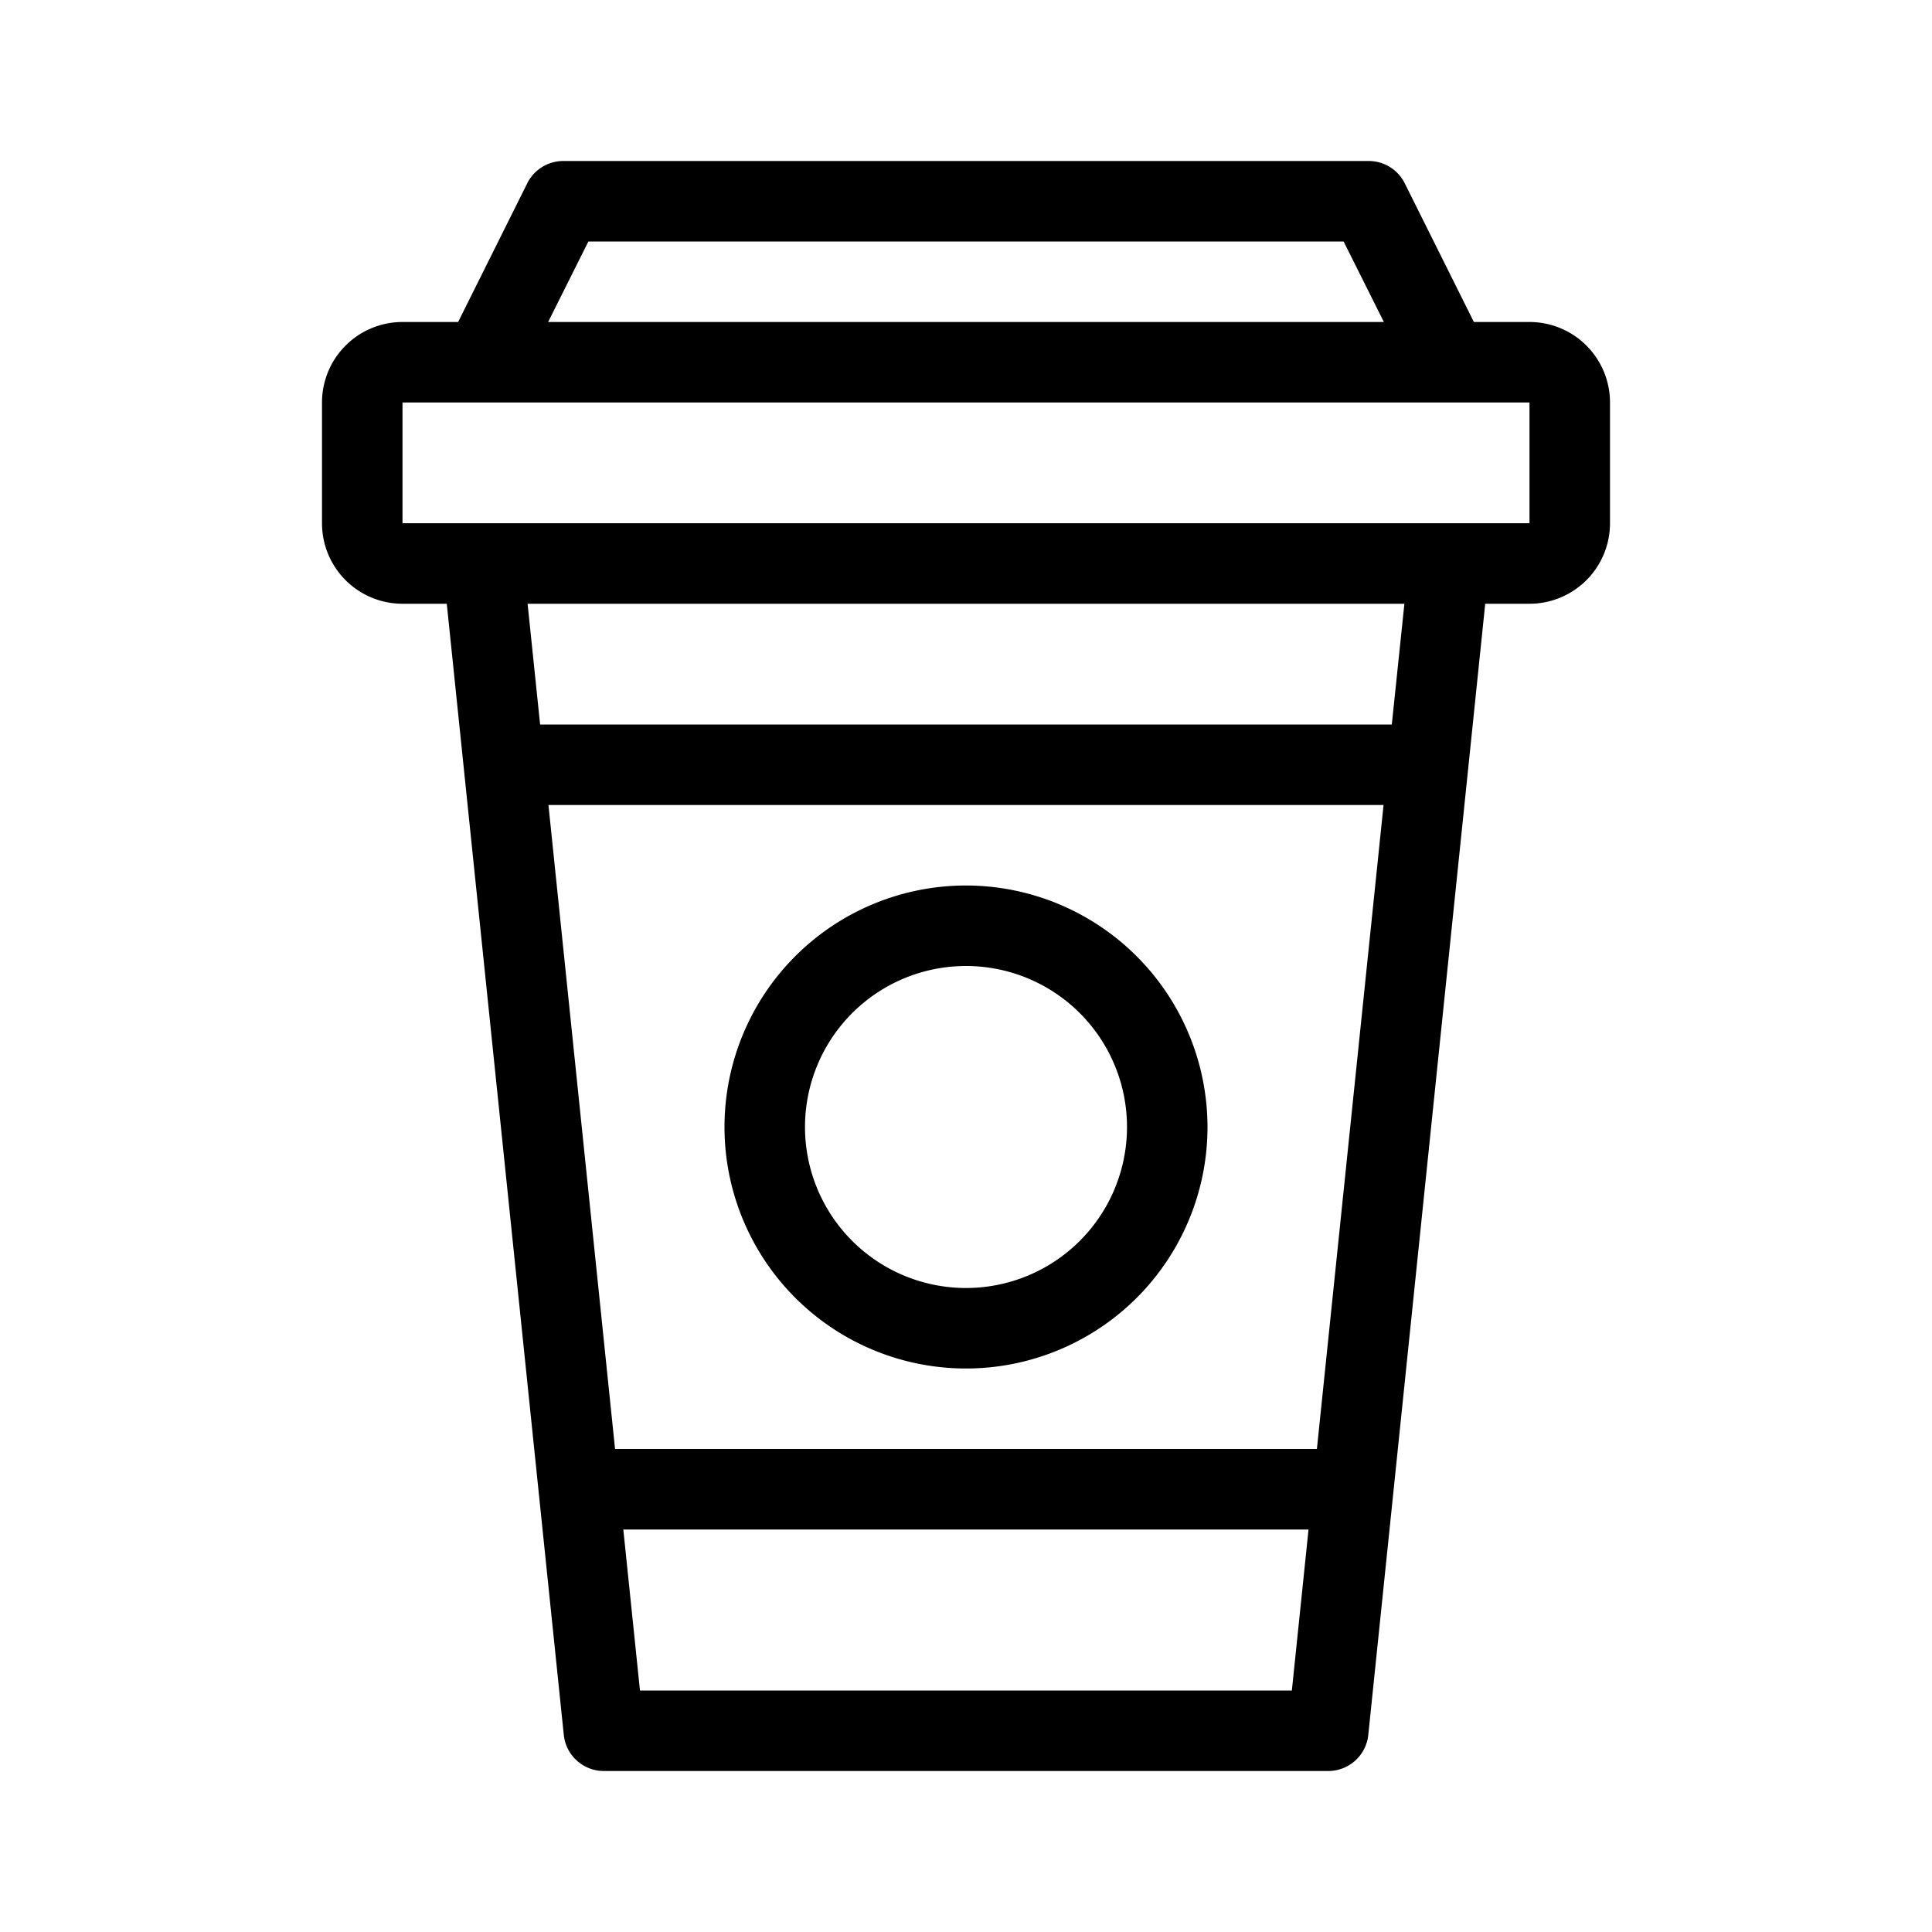 <svg xmlns="http://www.w3.org/2000/svg" viewBox="0 0 48 48">
  <path fill="currentColor" d="M38 8h-1.382L34.9 4.553A1 1 0 0034 4H14a1 1 0 00-.9.553L11.382 8H10a2 2 0 00-2 2v3a2 2 0 002 2h1.1l2.907 28.1A1 1 0 0015 44h18a1 1 0 00.995-.9L36.9 15H38a2 2 0 002-2v-3a2 2 0 00-2-2zM14.618 6h18.764l1 2H13.618zm18.1 30H15.281l-1.655-16h20.748zM15.9 42l-.414-4H32.51l-.414 4zm18.679-24h-21.16l-.311-3h21.784zM38 13H10v-3h28z"/>
  <path fill="currentColor" d="M24 22a6 6 0 106 6 6.006 6.006 0 00-6-6zm0 10a4 4 0 114-4 4 4 0 01-4 4z"/>
</svg>
